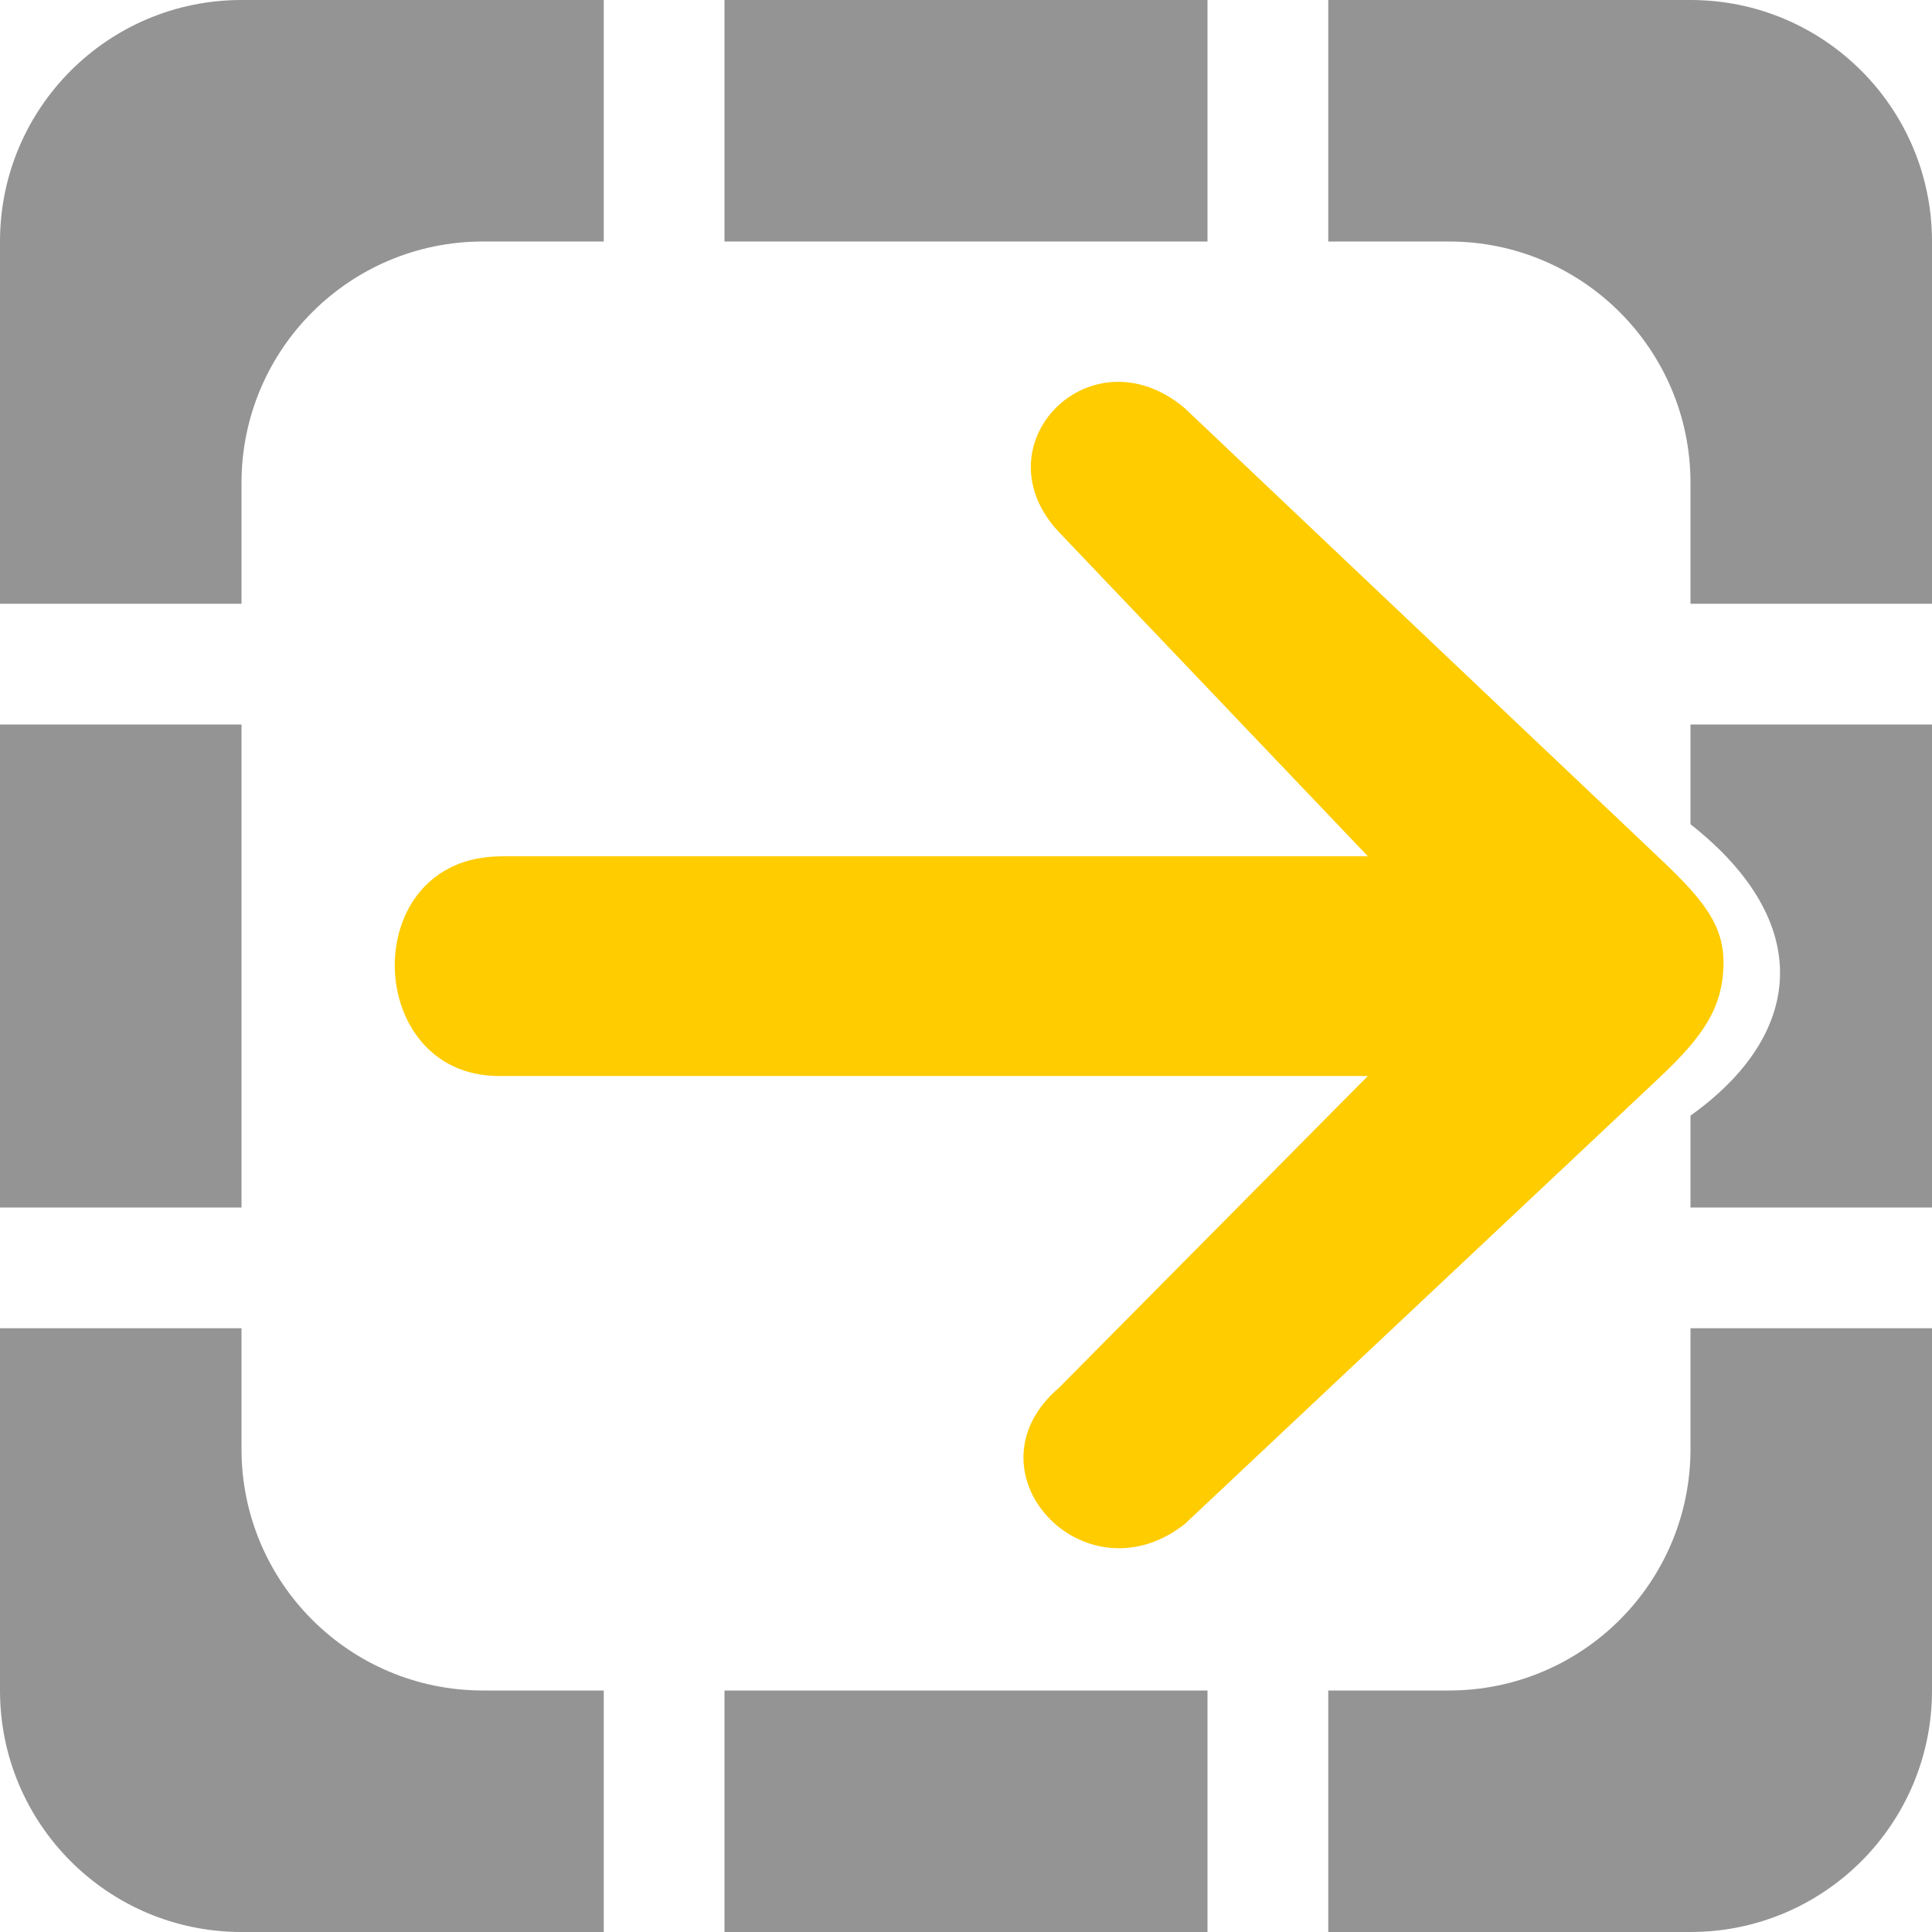 <svg xmlns="http://www.w3.org/2000/svg" width="16"
   height="16"
   viewBox="0 0 16 16" preserveAspectRatio="xMinYMid meet">
  <path
     d="M 10,0 V 2 H 6 V 0 Z m 1,2 h 1 c 1.105,0 2,0.895 2,2 v 1 h 2 V 2 C 16,0.895 15.105,0 14,0 h -3 z m 5,4 h -2 v 0.826 c 1.04,0.819 0.936,1.746 0,2.413 V 10 h 2 z m -2,5 v 1 c 0,1.105 -0.895,2 -2,2 h -1 v 2 h 3 c 1.105,0 2,-0.895 2,-2 v -3 z m -4,5 V 14 H 6 v 2 z M 5,14 H 4 C 2.895,14 2,13.105 2,12 V 11 H 0 v 3 c 0,1.105 0.895,2 2,2 H 5 Z M 0,10 H 2 V 6 H 0 Z M 2,5 V 4 C 2,2.895 2.895,2 4,2 H 5 V 0 H 2 C 0.895,0 0,0.895 0,2 v 3 z"
     fill="#949494"
 />
  <path
     d="M 4.152,7.091 H 11.328 L 8.772,4.409 C 8.09,3.688 9.032,2.726 9.81,3.379 L 13.754,7.117 c 0.359,0.341 0.529,0.551 0.519,0.884 -0.01,0.334 -0.152,0.568 -0.53,0.923 L 9.81,12.623 c -0.834,0.65 -1.846,-0.442 -1.038,-1.132 L 11.328,8.911 H 4.132 c -1.13,0 -1.177,-1.819 0.02,-1.819 z"
     fill="#ffcc00" />
</svg>
